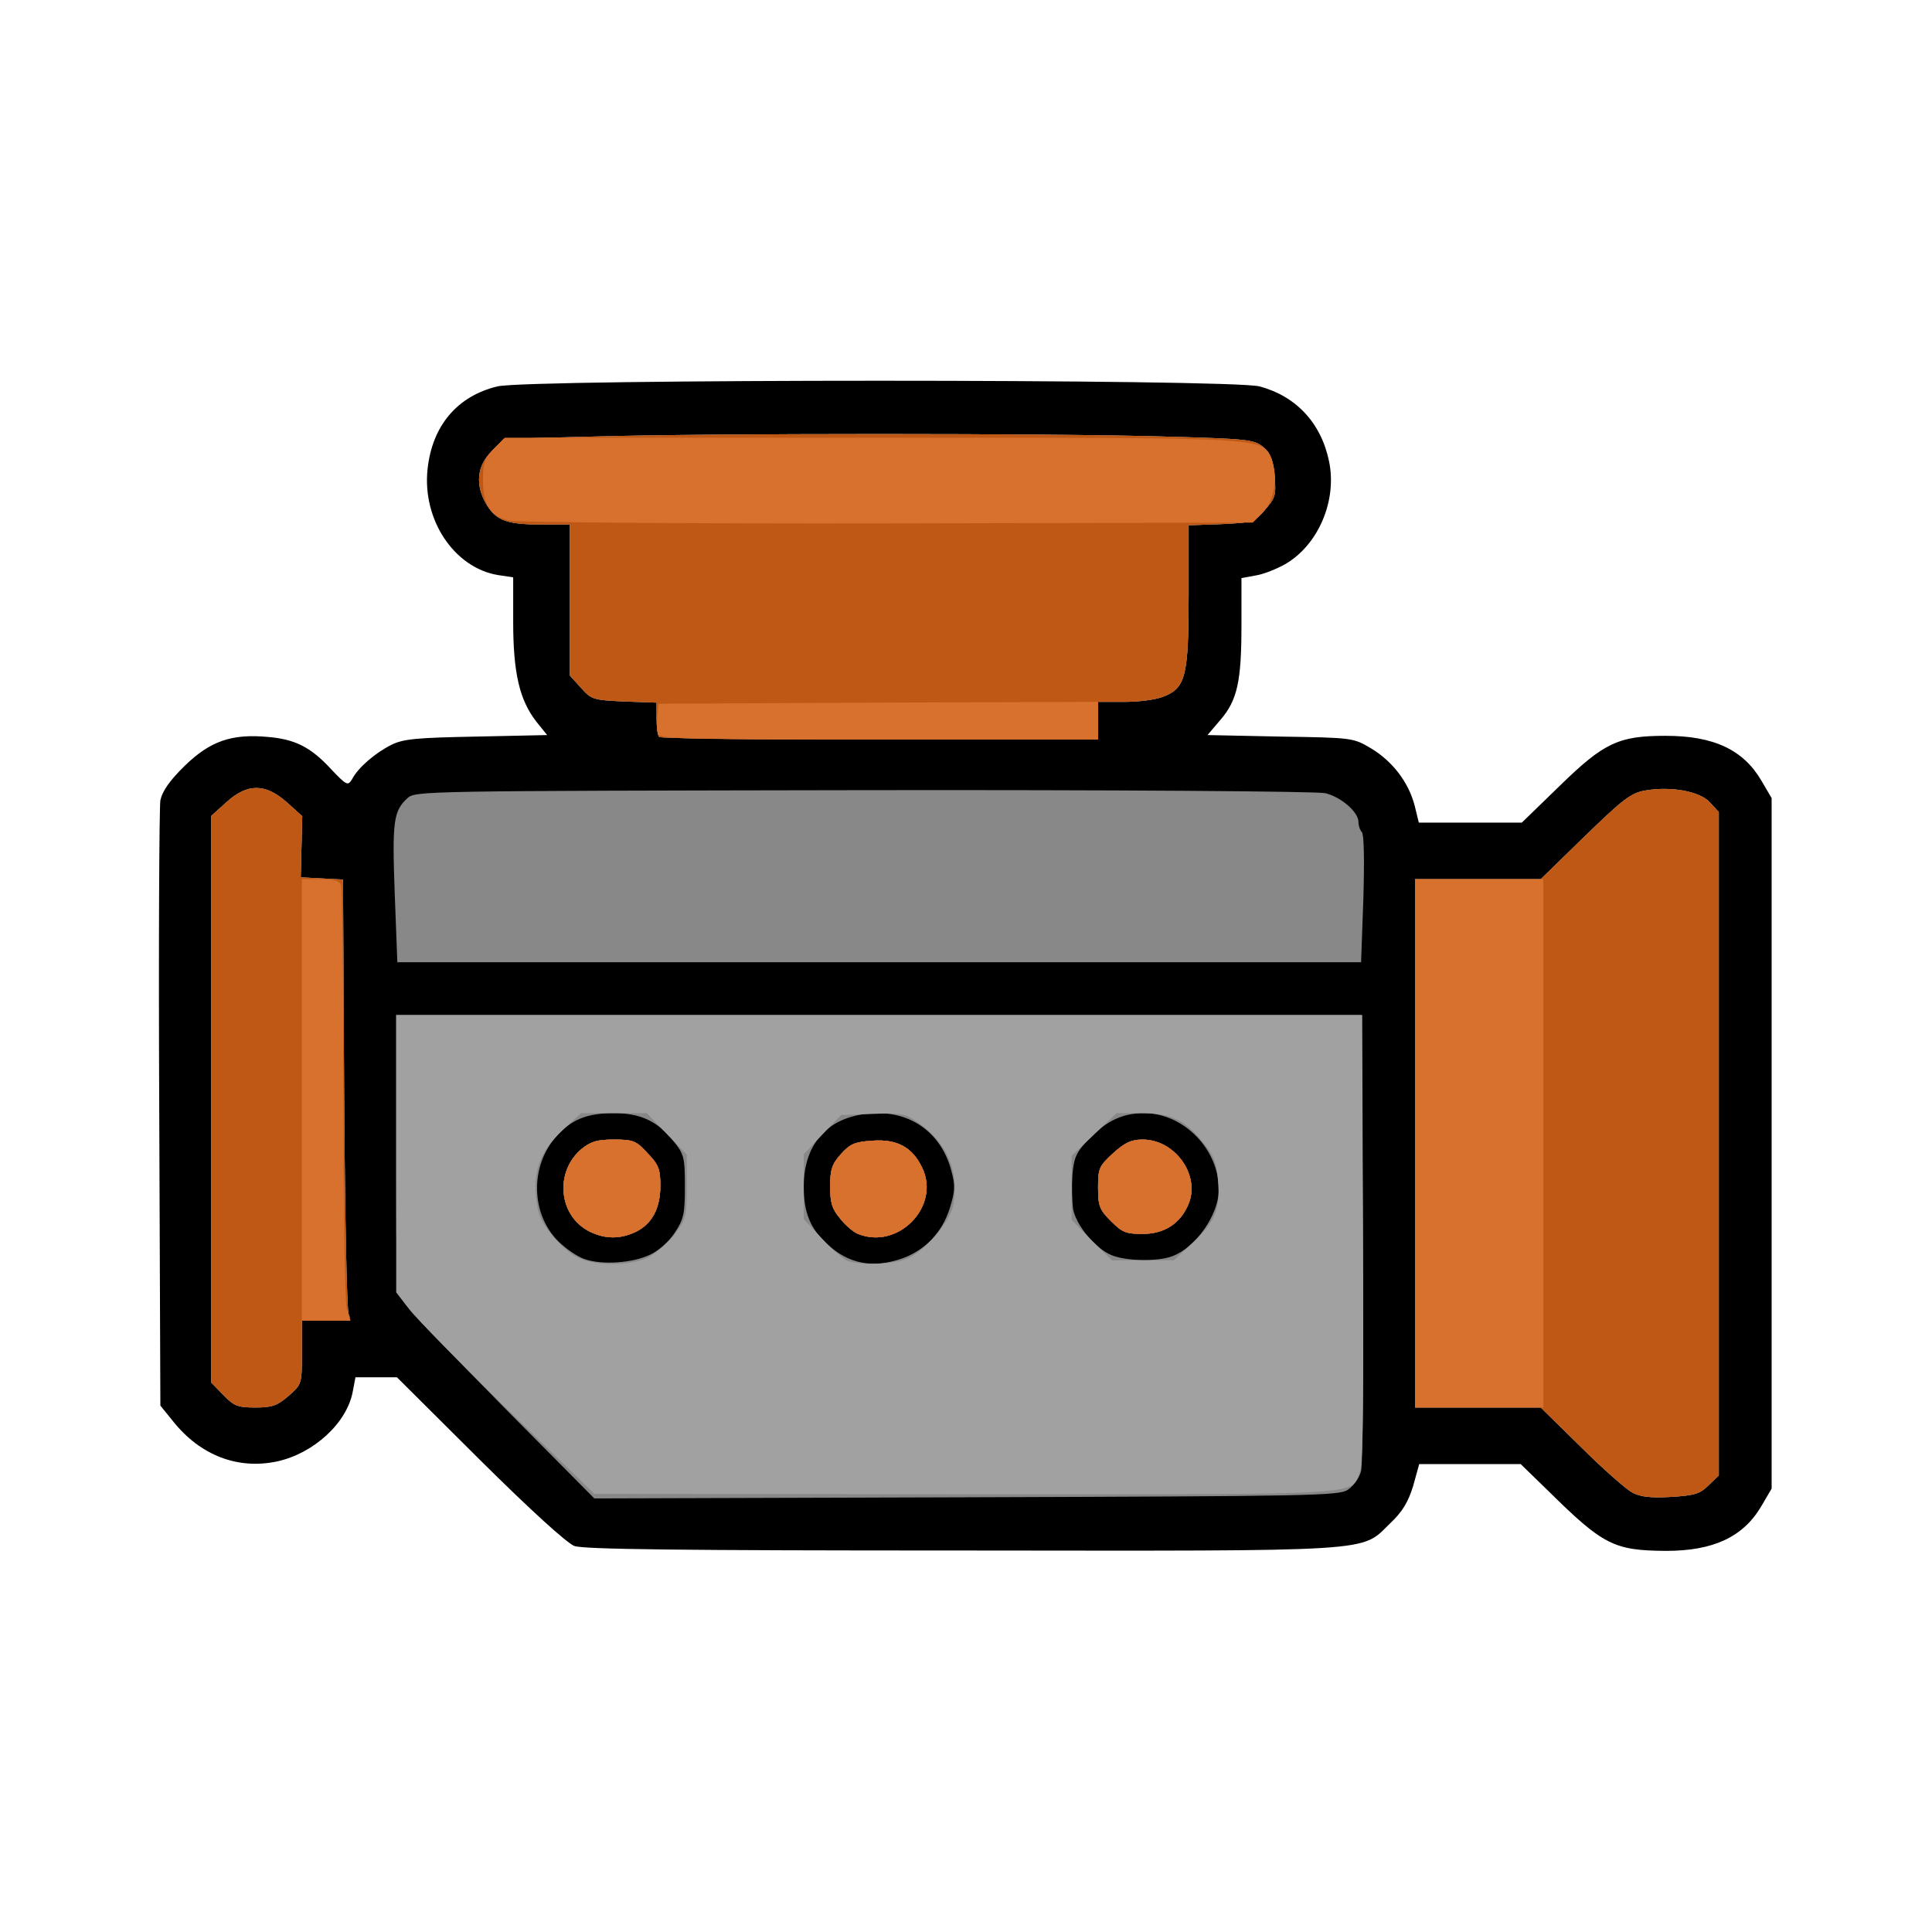 <!DOCTYPE svg PUBLIC "-//W3C//DTD SVG 20010904//EN" "http://www.w3.org/TR/2001/REC-SVG-20010904/DTD/svg10.dtd">
<svg version="1.0" xmlns="http://www.w3.org/2000/svg" width="512px" height="512px" viewBox="0 0 5120 5120" preserveAspectRatio="xMidYMid meet">
<g id="layer101" fill="#000000" stroke="none">
 <path d="M1522 4097 c-20 -8 -114 -93 -251 -229 l-219 -218 -55 0 -55 0 -7 37 c-15 84 -104 165 -201 186 -104 22 -203 -16 -275 -106 l-34 -42 -3 -785 c-2 -432 0 -800 3 -819 5 -24 24 -52 65 -92 67 -65 124 -85 220 -76 72 6 114 27 168 86 41 43 44 44 55 26 16 -31 62 -70 104 -91 32 -16 68 -19 226 -22 l187 -4 -29 -36 c-44 -57 -61 -128 -61 -264 l0 -118 -40 -6 c-116 -19 -201 -146 -187 -280 12 -115 78 -194 185 -220 86 -20 1943 -20 2020 0 97 26 163 97 184 198 22 104 -28 222 -116 273 -23 13 -58 27 -78 30 l-38 7 0 125 c0 149 -11 199 -56 251 l-34 40 193 4 c190 3 193 3 240 31 57 34 100 90 116 152 l11 45 137 0 136 0 102 -99 c116 -113 155 -131 279 -131 128 0 206 37 254 119 l27 46 0 915 0 915 -27 46 c-48 82 -127 119 -253 119 -138 -1 -166 -15 -312 -159 l-73 -71 -134 0 -135 0 -16 58 c-13 42 -28 68 -61 99 -79 77 -23 73 -1138 72 -742 0 -999 -3 -1024 -12z"/>
 </g>
<g id="layer102" fill="#888888" stroke="none">
 <path d="M1334 3728 c-132 -134 -250 -257 -262 -275 -22 -31 -22 -38 -22 -397 l0 -366 1279 0 1279 0 4 588 c2 323 0 602 -5 620 -4 18 -20 40 -35 50 -24 16 -95 17 -1012 20 l-985 3 -241 -243z m389 -403 c22 -10 51 -36 65 -58 24 -36 27 -50 27 -123 0 -77 -2 -85 -31 -121 -42 -52 -87 -73 -157 -73 -72 0 -113 17 -153 62 -70 79 -67 205 5 277 20 20 52 42 71 48 47 16 127 10 173 -12z m668 10 c61 -22 106 -69 126 -133 14 -45 15 -60 4 -100 -25 -94 -98 -151 -192 -152 -125 0 -199 72 -199 195 0 68 17 110 61 151 58 54 122 66 200 39z m716 -6 c62 -23 122 -109 123 -175 1 -108 -93 -204 -198 -204 -57 0 -99 20 -146 68 -34 36 -40 49 -44 96 -2 30 -1 71 2 91 8 42 58 103 101 121 37 16 123 18 162 3z"/>
 <path d="M1563 3264 c-83 -41 -94 -158 -22 -219 25 -20 41 -25 86 -25 51 0 59 3 89 36 29 30 34 42 34 86 0 60 -22 102 -66 123 -41 19 -80 19 -121 -1z"/>
 <path d="M2274 3270 c-11 -4 -33 -22 -47 -40 -22 -26 -27 -42 -27 -86 0 -45 5 -59 28 -85 24 -27 37 -33 83 -36 66 -5 107 17 133 72 49 102 -64 218 -170 175z"/>
 <path d="M2944 3236 c-30 -30 -34 -40 -34 -89 0 -51 3 -57 40 -91 31 -28 48 -36 78 -36 86 0 153 94 122 170 -21 52 -64 80 -122 80 -44 0 -54 -4 -84 -34z"/>
 <path d="M4325 3955 c-16 -9 -78 -63 -136 -121 l-106 -104 -167 0 -166 0 0 -700 0 -700 166 0 167 0 117 -114 c101 -98 123 -115 160 -121 68 -12 144 2 171 31 l24 26 0 879 0 879 -27 26 c-23 23 -37 27 -100 31 -54 3 -81 0 -103 -12z"/>
 <path d="M592 3697 l-32 -33 0 -751 0 -751 40 -36 c56 -51 104 -50 161 1 l40 36 -2 81 -2 81 56 3 56 3 3 567 c2 312 7 575 12 585 7 15 2 17 -58 17 l-66 0 0 84 c0 84 0 84 -35 115 -30 26 -44 31 -88 31 -47 0 -57 -4 -85 -33z"/>
 <path d="M1046 2366 c-7 -191 -3 -217 34 -251 21 -19 42 -19 1208 -21 668 -1 1203 3 1224 8 42 10 88 50 88 76 0 10 4 22 9 27 6 6 7 77 4 178 l-6 167 -1277 0 -1277 0 -7 -184z"/>
 <path d="M1747 1953 c-4 -3 -7 -25 -7 -49 l0 -42 -86 -3 c-82 -4 -87 -5 -115 -37 l-29 -32 0 -200 0 -200 -74 0 c-92 0 -120 -10 -146 -52 -31 -51 -27 -103 13 -142 l32 -33 235 -6 c303 -9 1218 -9 1519 0 220 6 235 8 259 28 20 17 26 34 30 77 4 50 2 58 -26 89 -29 33 -33 34 -116 38 l-86 3 0 184 c0 214 -8 246 -64 269 -20 9 -67 15 -106 15 l-70 0 0 50 0 50 -578 0 c-318 0 -582 -3 -585 -7z"/>
 </g>
<g id="layer103" fill="#a1a1a1" stroke="none">
 <path d="M4325 3955 c-16 -9 -78 -63 -136 -121 l-106 -104 -167 0 -166 0 0 -700 0 -700 166 0 167 0 117 -114 c101 -98 123 -115 160 -121 68 -12 144 2 171 31 l24 26 0 879 0 879 -27 26 c-23 23 -37 27 -100 31 -54 3 -81 0 -103 -12z"/>
 <path d="M1347 3737 c-125 -122 -243 -242 -262 -267 l-35 -45 0 -367 0 -368 1280 0 1280 0 2 591 c2 428 0 599 -8 619 -27 64 41 60 -1044 60 l-985 -1 -228 -222z m373 -406 c19 -10 50 -37 68 -60 30 -40 32 -47 32 -127 l0 -84 -53 -55 -53 -55 -87 0 -87 0 -47 43 c-67 62 -86 121 -67 215 8 39 63 104 106 125 46 23 144 22 188 -2z m683 5 c47 -19 114 -97 123 -141 17 -92 -16 -168 -97 -223 -30 -21 -43 -23 -117 -20 l-83 3 -50 52 -49 52 0 86 0 86 48 51 c26 28 56 54 67 59 32 13 123 10 158 -5z m756 -41 c61 -57 75 -89 69 -164 -3 -47 -10 -66 -36 -99 -51 -64 -88 -82 -166 -82 l-67 0 -60 57 -59 56 0 85 0 85 53 54 54 53 82 0 82 0 48 -45z"/>
 <path d="M1563 3264 c-83 -41 -94 -158 -22 -219 25 -20 41 -25 86 -25 51 0 59 3 89 36 29 30 34 42 34 86 0 60 -22 102 -66 123 -41 19 -80 19 -121 -1z"/>
 <path d="M2274 3270 c-11 -4 -33 -22 -47 -40 -22 -26 -27 -42 -27 -86 0 -45 5 -59 28 -85 24 -27 37 -33 83 -36 66 -5 107 17 133 72 49 102 -64 218 -170 175z"/>
 <path d="M2944 3236 c-30 -30 -34 -40 -34 -89 0 -51 3 -57 40 -91 31 -28 48 -36 78 -36 86 0 153 94 122 170 -21 52 -64 80 -122 80 -44 0 -54 -4 -84 -34z"/>
 <path d="M592 3697 l-32 -33 0 -751 0 -751 40 -36 c56 -51 104 -50 161 1 l40 36 -2 81 -2 81 56 3 56 3 3 567 c2 312 7 575 12 585 7 15 2 17 -58 17 l-66 0 0 84 c0 84 0 84 -35 115 -30 26 -44 31 -88 31 -47 0 -57 -4 -85 -33z"/>
 <path d="M1747 1953 c-4 -3 -7 -25 -7 -49 l0 -42 -86 -3 c-82 -4 -87 -5 -115 -37 l-29 -32 0 -200 0 -200 -74 0 c-92 0 -120 -10 -146 -52 -31 -51 -27 -103 13 -142 l32 -33 235 -6 c303 -9 1218 -9 1519 0 220 6 235 8 259 28 20 17 26 34 30 77 4 50 2 58 -26 89 -29 33 -33 34 -116 38 l-86 3 0 184 c0 214 -8 246 -64 269 -20 9 -67 15 -106 15 l-70 0 0 50 0 50 -578 0 c-318 0 -582 -3 -585 -7z"/>
 </g>
<g id="layer104" fill="#bf5814" stroke="none">
 <path d="M4325 3955 c-16 -9 -78 -63 -136 -121 l-106 -104 -167 0 -166 0 0 -700 0 -700 166 0 167 0 117 -114 c101 -98 123 -115 160 -121 68 -12 144 2 171 31 l24 26 0 879 0 879 -27 26 c-23 23 -37 27 -100 31 -54 3 -81 0 -103 -12z"/>
 <path d="M592 3697 l-32 -33 0 -751 0 -751 40 -36 c56 -51 104 -50 161 1 l40 36 -2 81 -2 81 56 3 56 3 3 567 c2 312 7 575 12 585 7 15 2 17 -58 17 l-66 0 0 84 c0 84 0 84 -35 115 -30 26 -44 31 -88 31 -47 0 -57 -4 -85 -33z"/>
 <path d="M1563 3264 c-83 -41 -94 -158 -22 -219 25 -20 41 -25 86 -25 51 0 59 3 89 36 29 30 34 42 34 86 0 60 -22 102 -66 123 -41 19 -80 19 -121 -1z"/>
 <path d="M2274 3270 c-11 -4 -33 -22 -47 -40 -22 -26 -27 -42 -27 -86 0 -45 5 -59 28 -85 24 -27 37 -33 83 -36 66 -5 107 17 133 72 49 102 -64 218 -170 175z"/>
 <path d="M2944 3236 c-30 -30 -34 -40 -34 -89 0 -51 3 -57 40 -91 31 -28 48 -36 78 -36 86 0 153 94 122 170 -21 52 -64 80 -122 80 -44 0 -54 -4 -84 -34z"/>
 <path d="M1747 1953 c-4 -3 -7 -25 -7 -49 l0 -42 -86 -3 c-82 -4 -87 -5 -115 -37 l-29 -32 0 -200 0 -200 -74 0 c-92 0 -120 -10 -146 -52 -31 -51 -27 -103 13 -142 l32 -33 235 -6 c303 -9 1218 -9 1519 0 220 6 235 8 259 28 20 17 26 34 30 77 4 50 2 58 -26 89 -29 33 -33 34 -116 38 l-86 3 0 184 c0 214 -8 246 -64 269 -20 9 -67 15 -106 15 l-70 0 0 50 0 50 -578 0 c-318 0 -582 -3 -585 -7z"/>
 </g>
<g id="layer105" fill="#d8712d" stroke="none">
 <path d="M3750 3030 l0 -700 170 0 170 0 0 700 0 700 -170 0 -170 0 0 -700z"/>
 <path d="M800 2915 l0 -585 49 0 c35 0 51 4 55 16 3 9 6 257 6 552 0 301 4 551 9 570 l10 32 -65 0 -64 0 0 -585z"/>
 <path d="M1563 3264 c-83 -41 -94 -158 -22 -219 25 -20 41 -25 86 -25 51 0 59 3 89 36 29 30 34 42 34 86 0 60 -22 102 -66 123 -41 19 -80 19 -121 -1z"/>
 <path d="M2274 3270 c-11 -4 -33 -22 -47 -40 -22 -26 -27 -42 -27 -86 0 -45 5 -59 28 -85 24 -27 37 -33 83 -36 66 -5 107 17 133 72 49 102 -64 218 -170 175z"/>
 <path d="M2944 3236 c-30 -30 -34 -40 -34 -89 0 -51 3 -57 40 -91 31 -28 48 -36 78 -36 86 0 153 94 122 170 -21 52 -64 80 -122 80 -44 0 -54 -4 -84 -34z"/>
 <path d="M1744 1946 c-3 -8 -4 -29 -2 -48 l3 -33 583 -3 582 -2 0 50 0 50 -580 0 c-489 0 -581 -2 -586 -14z"/>
 <path d="M1350 1380 c-51 -12 -70 -42 -70 -107 0 -47 4 -59 29 -84 l29 -29 977 0 c1070 0 1029 -2 1055 59 18 45 7 108 -24 140 l-26 26 -968 2 c-532 1 -983 -3 -1002 -7z"/>
 </g>

</svg>